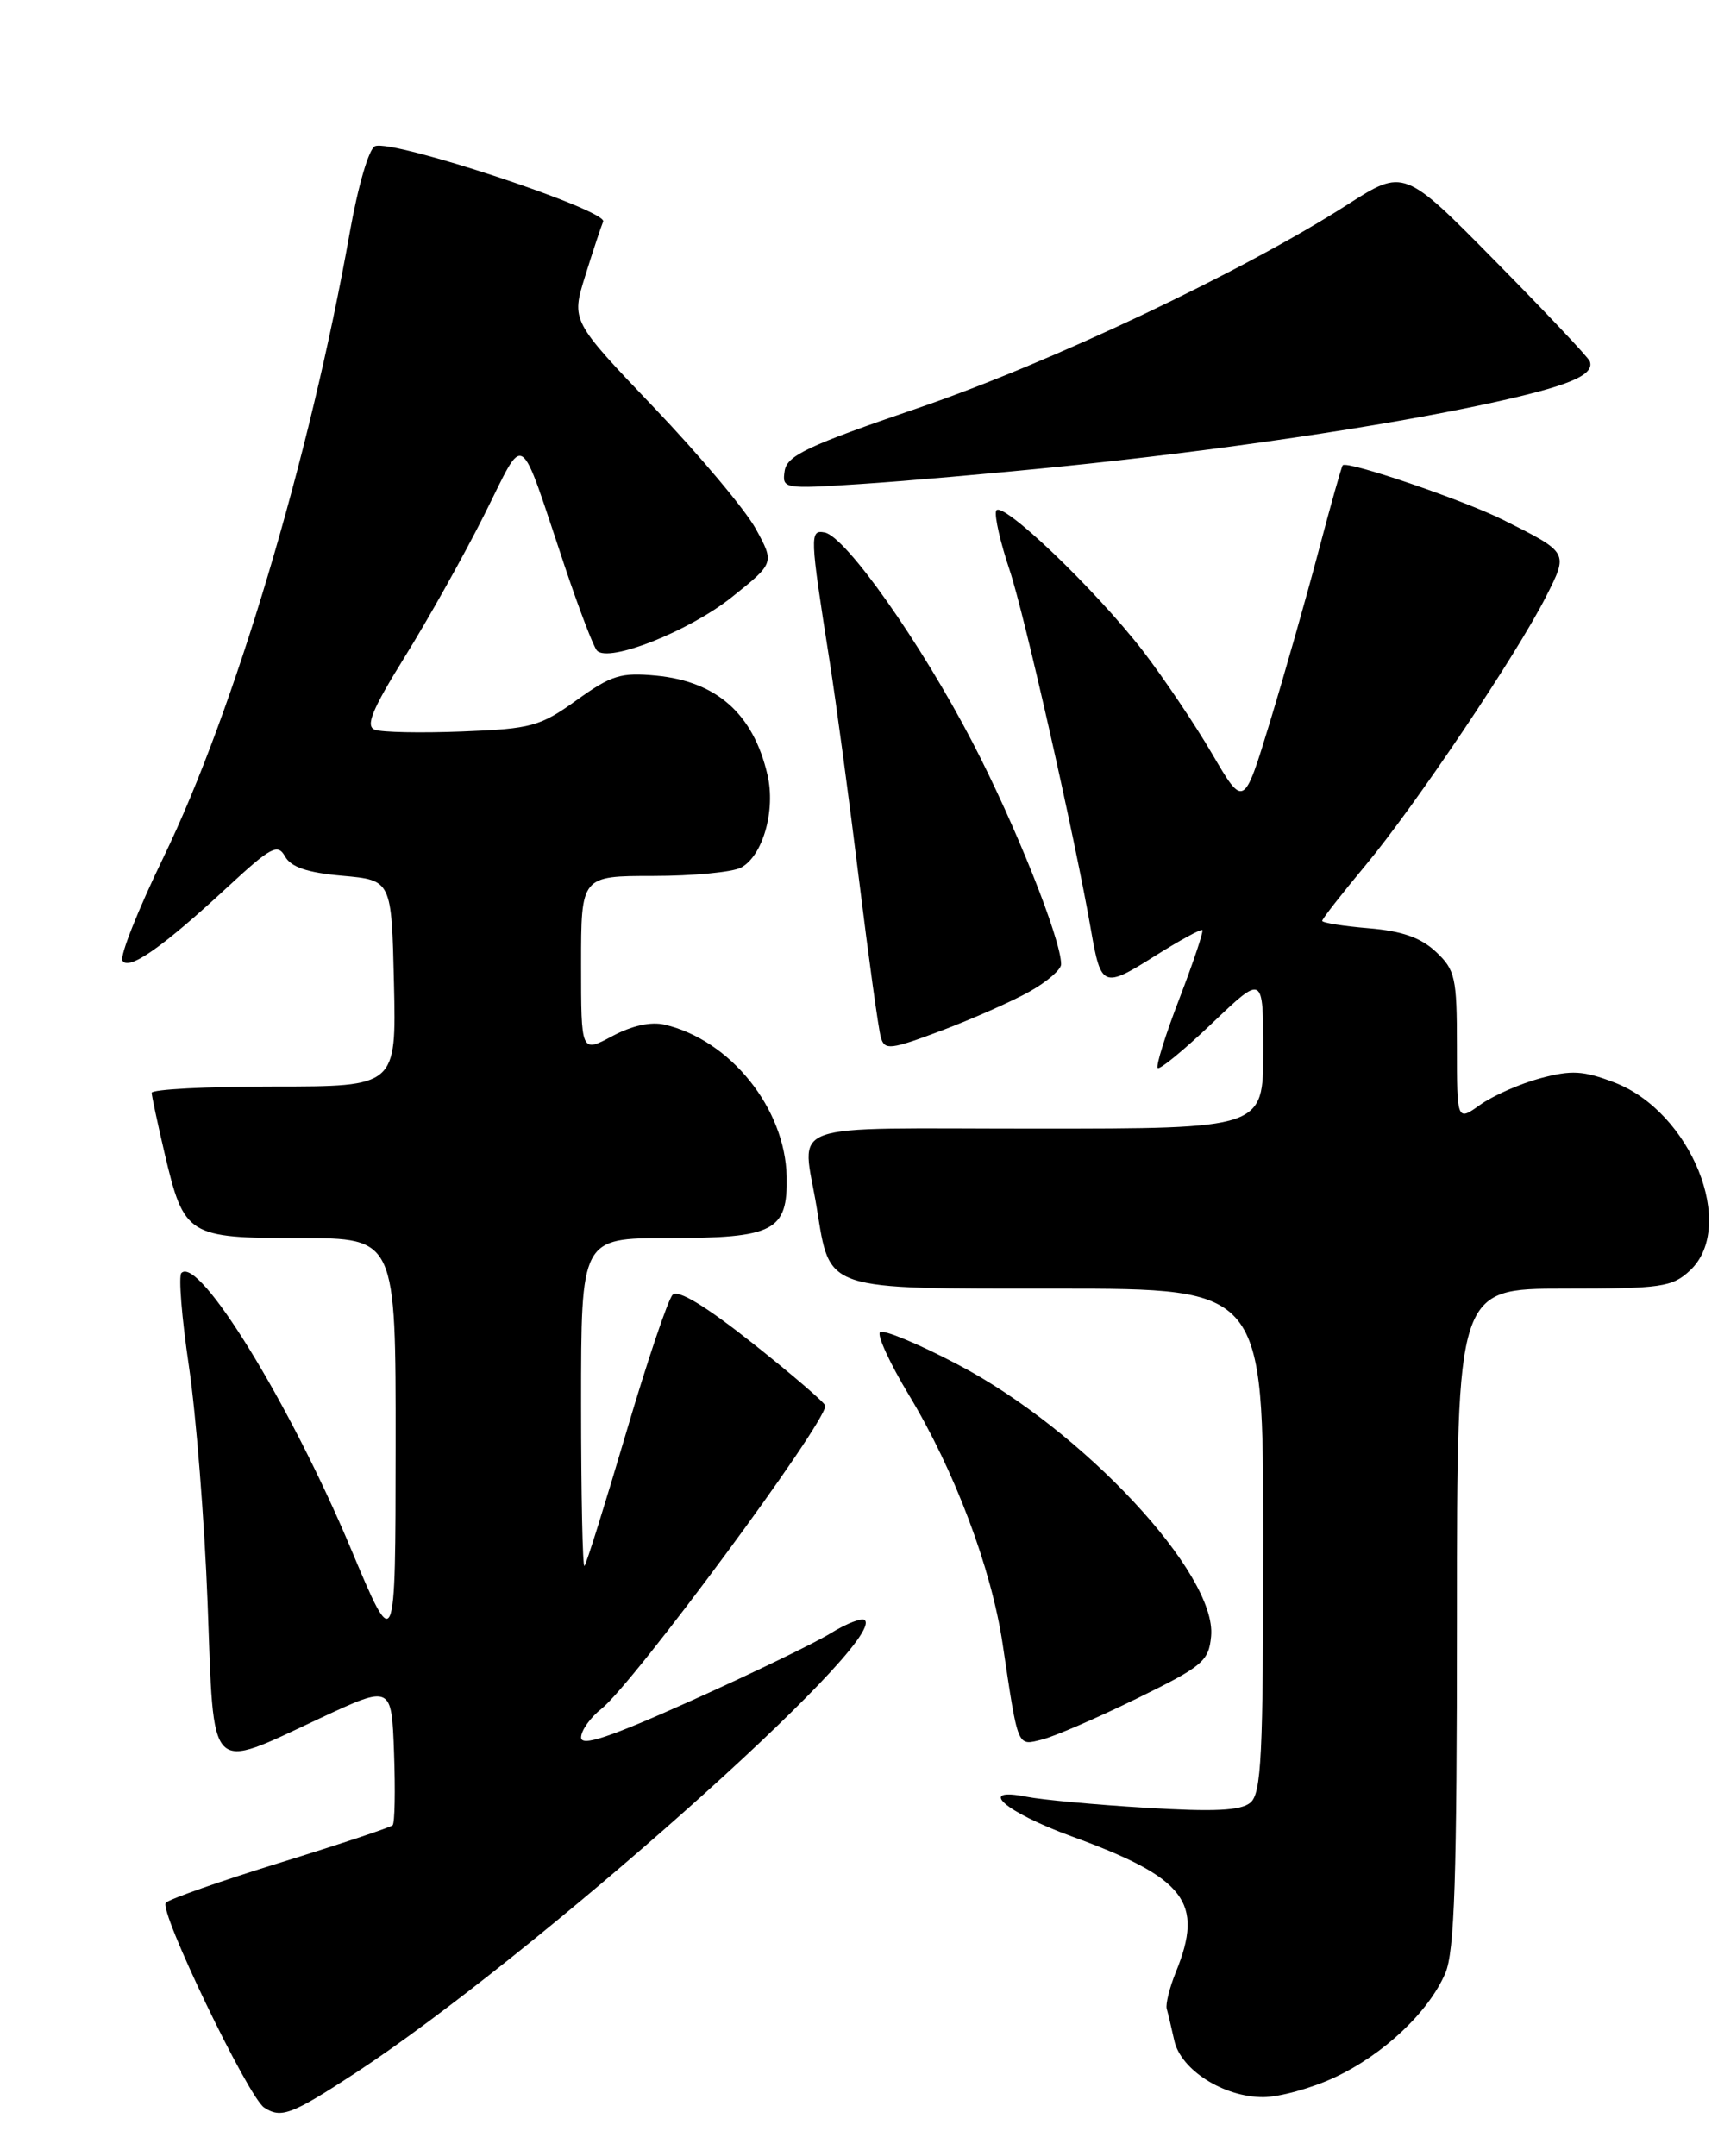 <?xml version="1.0" encoding="UTF-8" standalone="no"?>
<!DOCTYPE svg PUBLIC "-//W3C//DTD SVG 1.1//EN" "http://www.w3.org/Graphics/SVG/1.1/DTD/svg11.dtd" >
<svg xmlns="http://www.w3.org/2000/svg" xmlns:xlink="http://www.w3.org/1999/xlink" version="1.1" viewBox="0 0 204 256">
 <g >
 <path fill="currentColor"
d=" M 42.12 246.18 C 63.08 232.47 105.30 194.96 102.69 192.36 C 102.37 192.04 100.56 192.73 98.66 193.90 C 96.77 195.07 89.32 198.67 82.11 201.91 C 72.37 206.29 69.00 207.41 69.00 206.29 C 69.00 205.47 70.08 203.94 71.40 202.90 C 75.20 199.91 97.98 169.08 98.00 166.91 C 98.00 166.59 94.14 163.27 89.43 159.53 C 83.79 155.06 80.52 153.08 79.87 153.73 C 79.33 154.27 76.84 161.64 74.35 170.11 C 71.85 178.57 69.63 185.69 69.40 185.92 C 69.18 186.15 69.00 177.48 69.00 166.67 C 69.00 147.00 69.00 147.00 79.31 147.00 C 91.94 147.00 93.54 146.17 93.41 139.69 C 93.24 131.60 86.72 123.48 78.93 121.66 C 77.30 121.27 75.03 121.77 72.68 123.03 C 69.00 125.00 69.00 125.00 69.00 114.50 C 69.00 104.00 69.00 104.00 77.57 104.00 C 82.28 104.00 86.97 103.55 87.99 103.01 C 90.58 101.62 92.12 96.24 91.13 91.99 C 89.46 84.78 85.12 80.91 77.93 80.22 C 73.73 79.82 72.60 80.16 68.47 83.13 C 64.12 86.25 63.12 86.53 54.87 86.85 C 49.97 87.04 45.31 86.95 44.51 86.64 C 43.37 86.21 44.17 84.27 48.07 77.98 C 50.84 73.52 55.07 65.97 57.47 61.19 C 62.49 51.21 61.46 50.55 67.10 67.36 C 68.79 72.39 70.49 76.84 70.89 77.25 C 72.29 78.72 81.80 74.95 86.86 70.93 C 91.97 66.85 91.97 66.85 89.74 62.78 C 88.51 60.54 83.07 54.06 77.67 48.40 C 67.83 38.09 67.83 38.09 69.48 32.79 C 70.38 29.88 71.35 26.97 71.62 26.31 C 72.19 24.97 46.68 16.52 44.54 17.35 C 43.81 17.63 42.52 22.04 41.52 27.67 C 36.80 54.29 27.77 84.56 19.41 101.79 C 16.40 108.00 14.20 113.52 14.54 114.06 C 15.29 115.28 19.30 112.47 27.00 105.34 C 32.21 100.52 32.97 100.12 33.85 101.69 C 34.56 102.96 36.50 103.61 40.67 103.98 C 46.50 104.50 46.50 104.50 46.78 116.75 C 47.06 129.00 47.06 129.00 32.53 129.00 C 24.54 129.00 18.01 129.34 18.01 129.75 C 18.02 130.16 18.72 133.41 19.55 136.96 C 21.86 146.75 22.26 147.00 35.65 147.00 C 47.00 147.00 47.00 147.00 46.98 171.75 C 46.96 196.50 46.96 196.50 41.64 183.82 C 34.42 166.63 23.63 149.09 21.54 151.14 C 21.18 151.49 21.58 156.47 22.43 162.20 C 23.28 167.93 24.28 180.58 24.65 190.31 C 25.43 211.13 24.59 210.27 38.00 204.01 C 46.50 200.04 46.50 200.04 46.79 208.14 C 46.95 212.60 46.88 216.46 46.62 216.71 C 46.37 216.96 40.39 218.95 33.34 221.13 C 26.29 223.30 20.14 225.46 19.69 225.91 C 18.80 226.80 29.47 248.99 31.37 250.23 C 33.38 251.55 34.63 251.07 42.12 246.18 Z  M 158.50 246.64 C 164.29 243.93 169.64 238.89 171.62 234.28 C 172.72 231.73 173.00 223.01 173.00 192.03 C 173.00 153.00 173.00 153.00 185.69 153.00 C 197.33 153.00 198.56 152.82 200.69 150.83 C 206.27 145.58 200.80 132.00 191.69 128.52 C 188.00 127.11 186.60 127.03 182.91 128.02 C 180.49 128.67 177.28 130.09 175.76 131.17 C 173.00 133.14 173.00 133.14 173.00 124.24 C 173.00 116.06 172.80 115.16 170.51 113.01 C 168.71 111.32 166.48 110.54 162.51 110.21 C 159.48 109.96 157.00 109.56 157.00 109.33 C 157.00 109.10 159.33 106.12 162.17 102.71 C 168.05 95.65 180.04 77.80 183.57 70.85 C 186.25 65.56 186.30 65.64 178.50 61.73 C 173.77 59.37 159.99 54.67 159.44 55.24 C 159.30 55.38 158.00 60.00 156.55 65.50 C 155.10 71.00 152.51 80.10 150.80 85.72 C 147.69 95.93 147.69 95.93 143.93 89.50 C 141.86 85.96 138.16 80.47 135.71 77.28 C 130.01 69.91 118.77 59.18 118.28 60.66 C 118.07 61.28 118.79 64.42 119.87 67.64 C 121.62 72.83 127.70 99.73 129.56 110.50 C 130.73 117.23 131.03 117.35 137.03 113.57 C 140.02 111.68 142.60 110.27 142.77 110.43 C 142.93 110.59 141.70 114.24 140.05 118.55 C 138.39 122.85 137.23 126.56 137.47 126.80 C 137.71 127.04 140.62 124.64 143.95 121.47 C 150.00 115.70 150.00 115.70 150.00 124.85 C 150.00 134.00 150.00 134.00 123.00 134.00 C 92.36 134.00 95.27 132.95 96.98 143.39 C 98.61 153.35 97.57 153.00 125.65 153.00 C 150.00 153.00 150.00 153.00 150.00 182.88 C 150.00 208.49 149.78 212.94 148.47 214.03 C 147.32 214.98 144.19 215.13 136.02 214.63 C 130.02 214.27 123.67 213.68 121.92 213.33 C 115.87 212.12 119.30 215.13 127.28 218.04 C 140.79 222.97 143.00 225.84 139.63 234.13 C 138.88 235.98 138.39 237.95 138.54 238.50 C 138.70 239.05 139.10 240.75 139.44 242.28 C 140.21 245.76 145.30 248.99 150.00 248.99 C 151.93 248.98 155.75 247.93 158.50 246.64 Z  M 134.96 201.68 C 142.81 197.84 143.53 197.24 143.81 194.28 C 144.53 186.89 128.58 169.78 113.71 162.00 C 109.01 159.53 104.86 157.81 104.49 158.17 C 104.13 158.54 105.67 161.88 107.91 165.60 C 113.36 174.62 117.70 186.16 119.05 195.15 C 120.93 207.71 120.75 207.28 123.75 206.53 C 125.22 206.16 130.26 203.98 134.96 201.68 Z  M 122.25 117.73 C 124.31 116.58 126.00 115.12 126.00 114.49 C 126.00 111.54 120.56 97.91 115.48 88.14 C 109.37 76.37 100.44 63.70 97.92 63.22 C 96.13 62.88 96.16 63.54 98.51 78.50 C 99.29 83.45 100.86 95.15 102.01 104.50 C 103.16 113.85 104.32 122.26 104.60 123.19 C 105.05 124.72 105.72 124.64 111.80 122.36 C 115.48 120.97 120.19 118.89 122.25 117.73 Z  M 126.00 55.39 C 144.67 53.50 164.08 50.64 176.59 47.94 C 186.21 45.86 189.37 44.56 188.78 42.90 C 188.63 42.46 183.60 37.13 177.60 31.05 C 166.71 20.00 166.71 20.00 159.99 24.30 C 147.52 32.28 124.68 43.10 109.00 48.45 C 95.88 52.93 93.45 54.08 93.17 55.92 C 92.86 58.04 93.02 58.07 102.17 57.47 C 107.30 57.14 118.03 56.20 126.00 55.39 Z "/>
</g>
</svg>